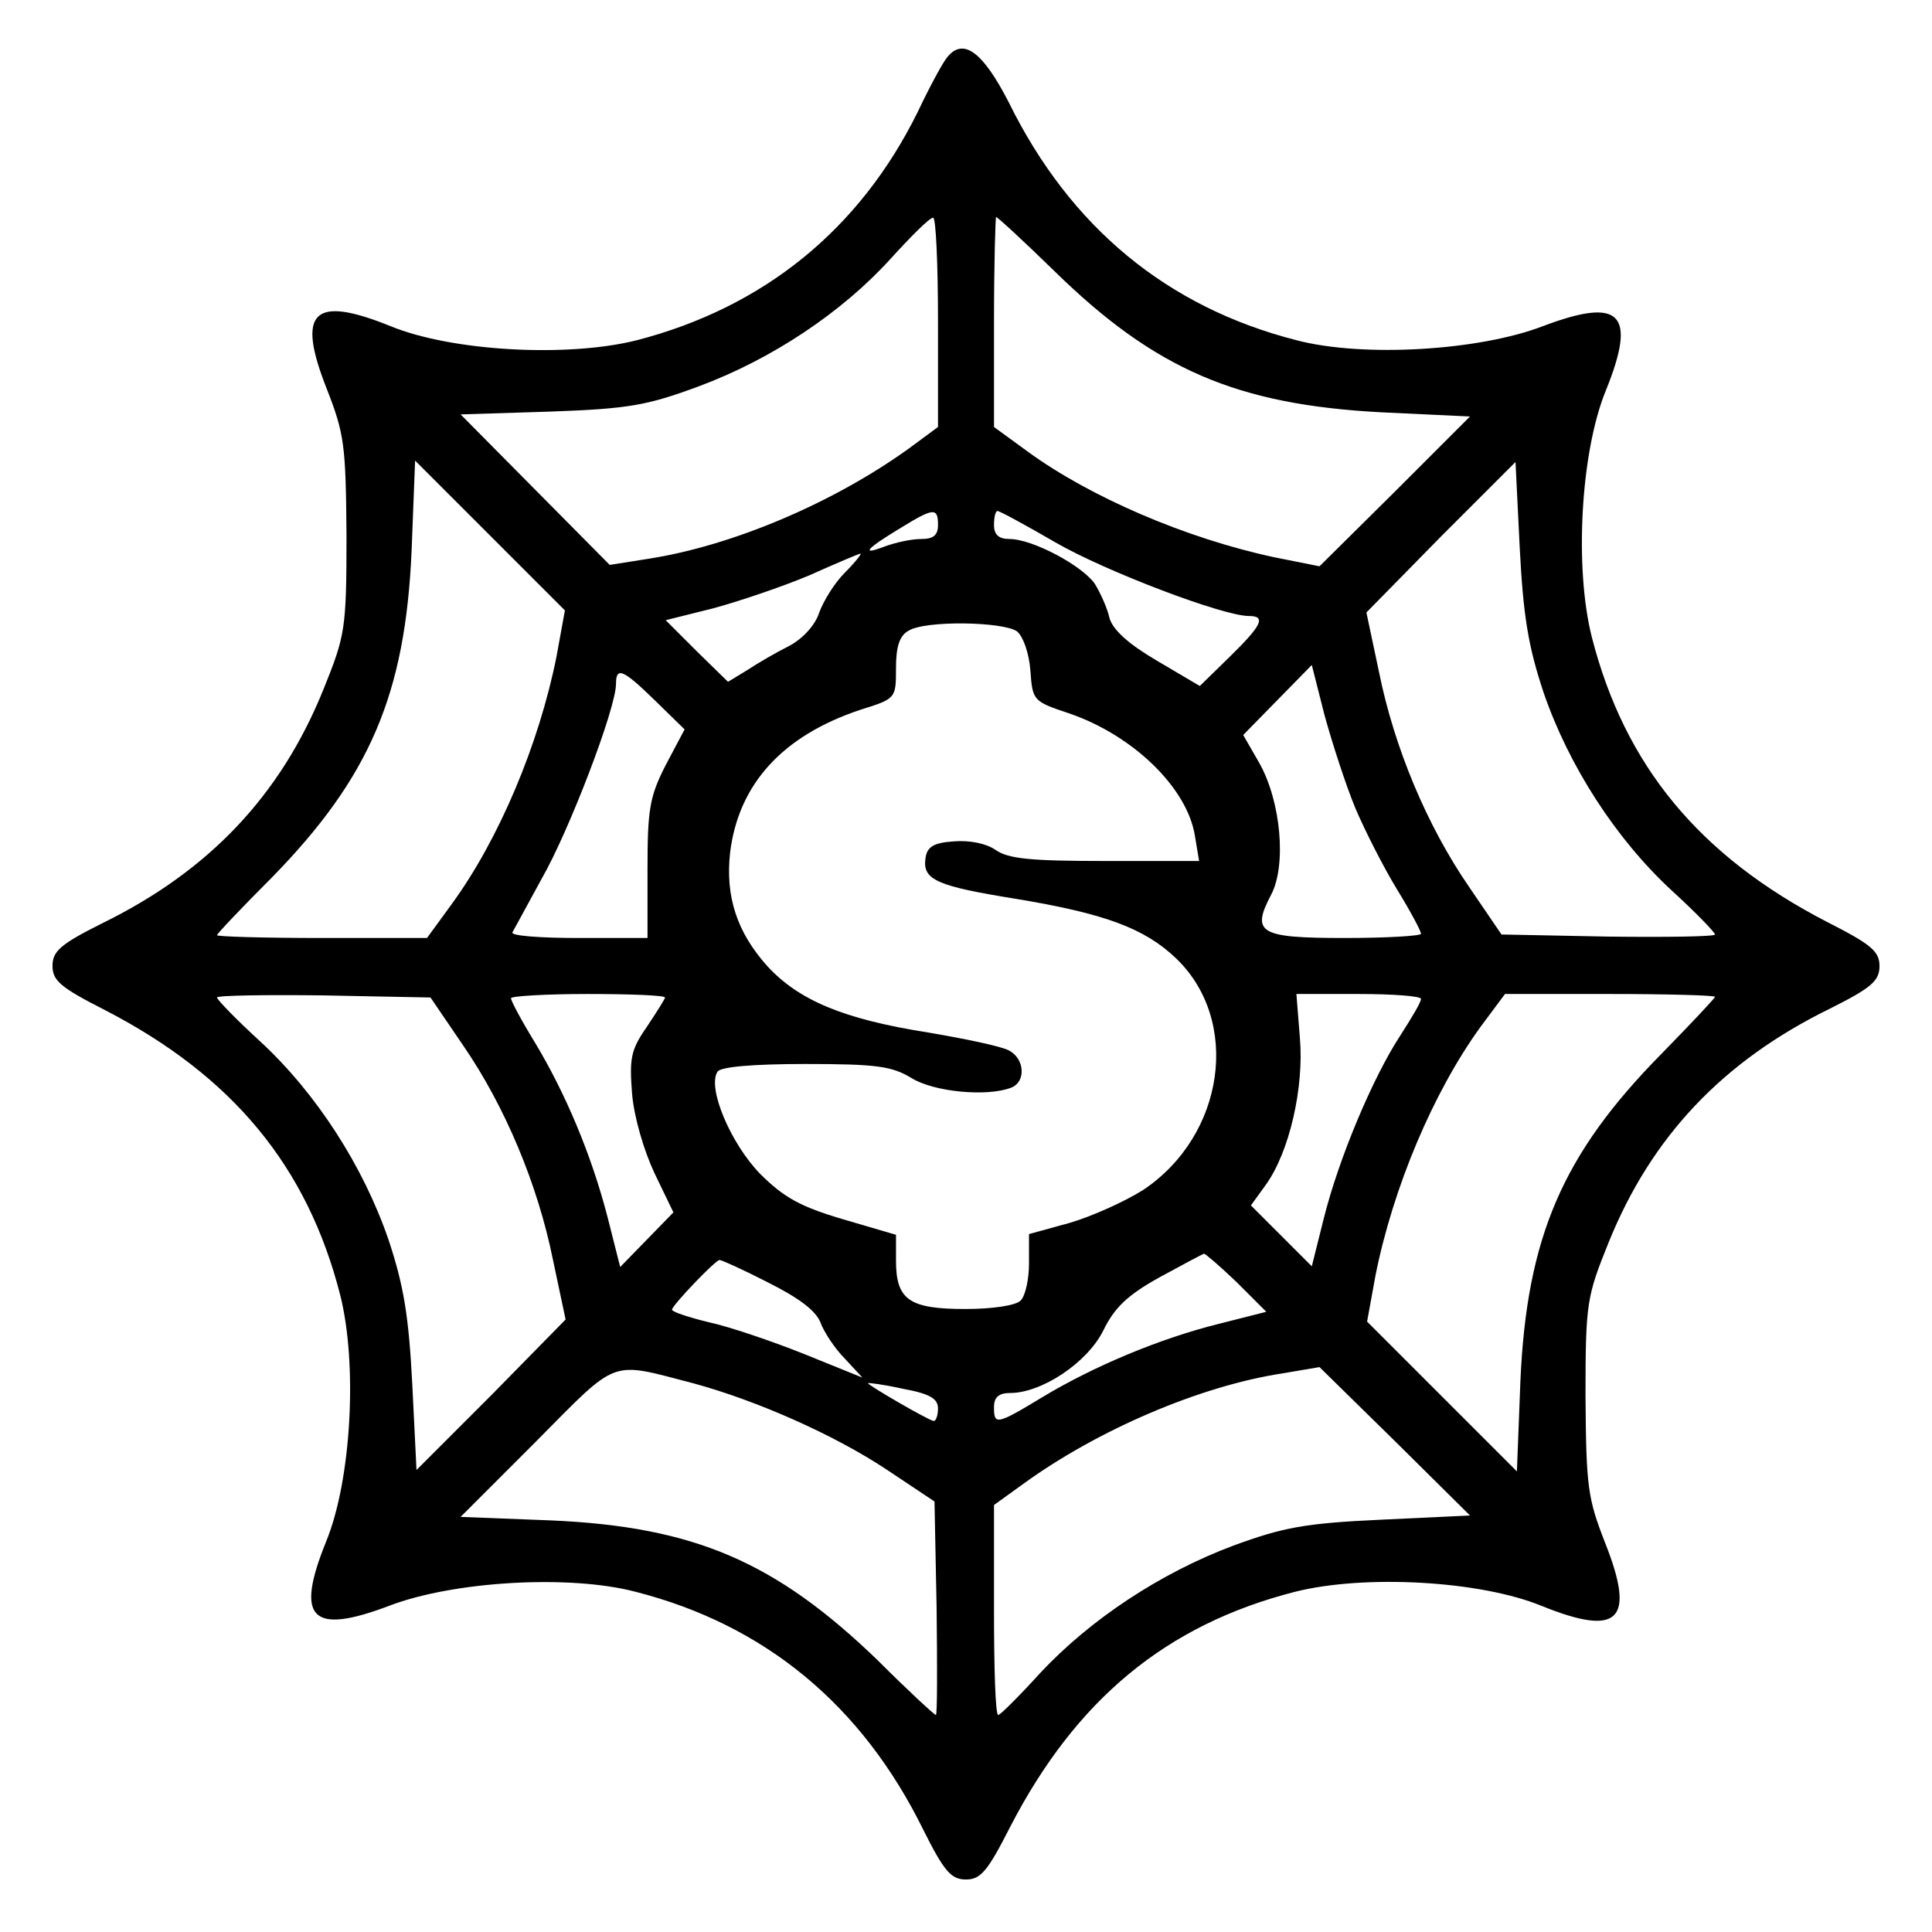 <svg xmlns="http://www.w3.org/2000/svg" width="368" height="368" preserveAspectRatio="xMidYMid meet" version="1.0" viewBox="0 0 276 276"><g fill="#000" stroke="none"><path d="M1353 2678 c-6 -7 -25 -42 -42 -78 -83 -168 -220 -279 -401 -326 -99 -25 -264 -16 -352 20 -111 45 -135 21 -91 -90 25 -64 27 -80 28 -209 0 -135 -2 -143 -33 -220 -61 -151 -163 -259 -316 -334 -60 -30 -71 -40 -71 -61 0 -21 12 -31 75 -63 182 -94 289 -223 336 -407 25 -99 16 -264 -20 -352 -45 -111 -21 -134 90 -92 91 35 257 45 352 20 184 -47 323 -161 411 -340 30 -60 40 -71 61 -71 21 0 31 12 63 75 94 182 223 289 407 336 99 25 264 16 352 -20 111 -45 135 -21 91 90 -25 64 -27 80 -28 209 0 135 2 143 33 220 61 151 163 259 316 334 60 30 71 40 71 61 0 21 -12 31 -75 63 -182 94 -289 223 -336 407 -25 99 -16 264 20 352 45 111 21 134 -90 92 -91 -35 -257 -45 -352 -20 -184 47 -323 161 -411 340 -37 72 -65 93 -88 64z m-13 -378 l0 -150 -42 -31 c-107 -77 -250 -138 -370 -157 l-57 -9 -106 107 -107 108 128 4 c113 4 139 9 212 36 105 39 205 106 274 182 29 32 56 59 61 59 4 1 7 -66 7 -149z m166 73 c144 -141 261 -191 467 -202 l127 -6 -107 -107 -108 -107 -65 13 c-126 27 -263 86 -352 151 l-48 35 0 150 c0 83 2 150 3 150 2 0 40 -35 83 -77z m-711 -551 c-25 -125 -82 -261 -150 -354 l-35 -48 -150 0 c-83 0 -150 2 -150 4 0 2 35 39 78 82 140 143 191 262 200 467 l5 129 107 -107 107 -107 -12 -66z m1410 -51 c36 -105 103 -209 183 -283 34 -31 62 -60 62 -63 0 -3 -69 -4 -152 -3 l-153 3 -47 69 c-59 86 -106 197 -128 306 l-18 85 106 108 107 107 6 -122 c5 -97 12 -141 34 -207z m-865 239 c0 -15 -7 -20 -24 -20 -14 0 -37 -5 -53 -11 -34 -13 -26 -3 24 27 47 29 53 29 53 4z m168 -25 c71 -41 239 -105 276 -105 25 0 19 -13 -27 -58 l-43 -42 -61 36 c-41 24 -63 44 -68 61 -3 14 -13 36 -21 49 -18 26 -89 64 -122 64 -15 0 -22 6 -22 20 0 11 2 20 5 20 3 0 40 -20 83 -45z m-301 -43 c-15 -15 -31 -41 -37 -58 -6 -18 -24 -37 -43 -47 -18 -9 -44 -24 -59 -34 l-28 -17 -45 44 -44 44 68 17 c37 10 99 31 137 47 38 17 71 31 73 31 3 1 -7 -12 -22 -27z m246 -84 c9 -8 17 -31 19 -56 3 -43 4 -44 55 -61 91 -31 169 -106 180 -175 l6 -36 -134 0 c-106 0 -139 3 -157 16 -13 9 -37 14 -60 12 -29 -2 -38 -8 -40 -25 -4 -30 17 -39 129 -57 127 -21 184 -42 229 -85 93 -89 70 -253 -47 -331 -27 -17 -74 -38 -105 -47 l-58 -16 0 -42 c0 -22 -5 -46 -12 -53 -7 -7 -40 -12 -79 -12 -80 0 -99 13 -99 69 l0 37 -75 22 c-61 18 -85 31 -119 65 -42 43 -76 123 -61 146 4 7 51 11 125 11 102 0 124 -3 152 -20 32 -20 108 -27 142 -14 22 8 20 41 -2 53 -10 6 -63 17 -116 26 -121 19 -185 46 -230 95 -43 48 -60 99 -53 162 12 98 75 167 186 204 51 16 51 16 51 60 0 30 5 46 18 53 24 15 135 13 155 -1z m483 -252 c14 -33 41 -86 60 -117 19 -31 34 -59 34 -63 0 -3 -49 -6 -109 -6 -122 0 -134 7 -105 62 22 42 14 133 -17 188 l-23 40 49 50 49 50 18 -71 c11 -40 30 -99 44 -133z m-1000 153 l42 -41 -27 -51 c-23 -45 -26 -63 -26 -149 l0 -98 -98 0 c-54 0 -97 3 -95 8 2 4 21 38 42 77 39 68 106 243 106 278 0 25 10 21 56 -24z m-274 -493 c59 -86 106 -197 128 -306 l18 -85 -106 -108 -107 -107 -6 122 c-5 97 -12 141 -34 207 -36 105 -103 209 -183 283 -34 31 -62 60 -62 63 0 3 69 4 152 3 l153 -3 47 -69z m288 69 c0 -2 -12 -21 -26 -42 -23 -33 -25 -45 -21 -96 3 -34 17 -81 32 -113 l27 -56 -38 -39 -38 -39 -18 71 c-23 89 -60 177 -104 250 -19 31 -34 59 -34 63 0 3 50 6 110 6 61 0 110 -2 110 -5z m1080 -2 c0 -5 -14 -28 -30 -53 -38 -58 -87 -173 -109 -261 l-17 -68 -43 43 -44 44 21 29 c34 47 55 139 49 210 l-5 63 89 0 c49 0 89 -3 89 -7z m420 3 c0 -2 -35 -39 -77 -82 -141 -143 -192 -262 -201 -467 l-5 -129 -107 107 -107 107 12 66 c25 125 82 261 150 355 l35 47 150 0 c83 0 150 -2 150 -4z m-683 -408 l42 -42 -67 -17 c-85 -21 -180 -61 -253 -105 -66 -40 -69 -40 -69 -14 0 14 7 20 23 20 45 0 110 43 133 89 16 33 35 51 80 76 33 18 61 33 64 34 2 0 23 -18 47 -41z m-670 0 c44 -22 68 -40 75 -57 5 -14 21 -38 35 -52 l25 -27 -84 34 c-45 18 -107 39 -135 45 -29 7 -53 15 -53 18 0 6 62 71 68 71 3 0 34 -14 69 -32z m-107 -144 c92 -25 202 -74 276 -123 l69 -46 3 -152 c1 -84 1 -153 -1 -153 -2 0 -40 35 -83 78 -146 141 -262 191 -467 200 l-129 5 108 108 c119 120 104 114 224 83z m983 -195 c-109 -5 -140 -11 -211 -37 -104 -39 -204 -105 -276 -182 -30 -33 -57 -60 -60 -60 -4 0 -6 67 -6 150 l0 150 43 31 c105 76 251 139 369 157 l53 9 108 -106 107 -106 -127 -6z m-633 159 c0 -10 -3 -18 -6 -18 -6 0 -94 51 -94 54 0 1 23 -2 50 -8 38 -7 50 -14 50 -28z" transform="translate(0,276) scale(0.1,-0.1)"/></g></svg>